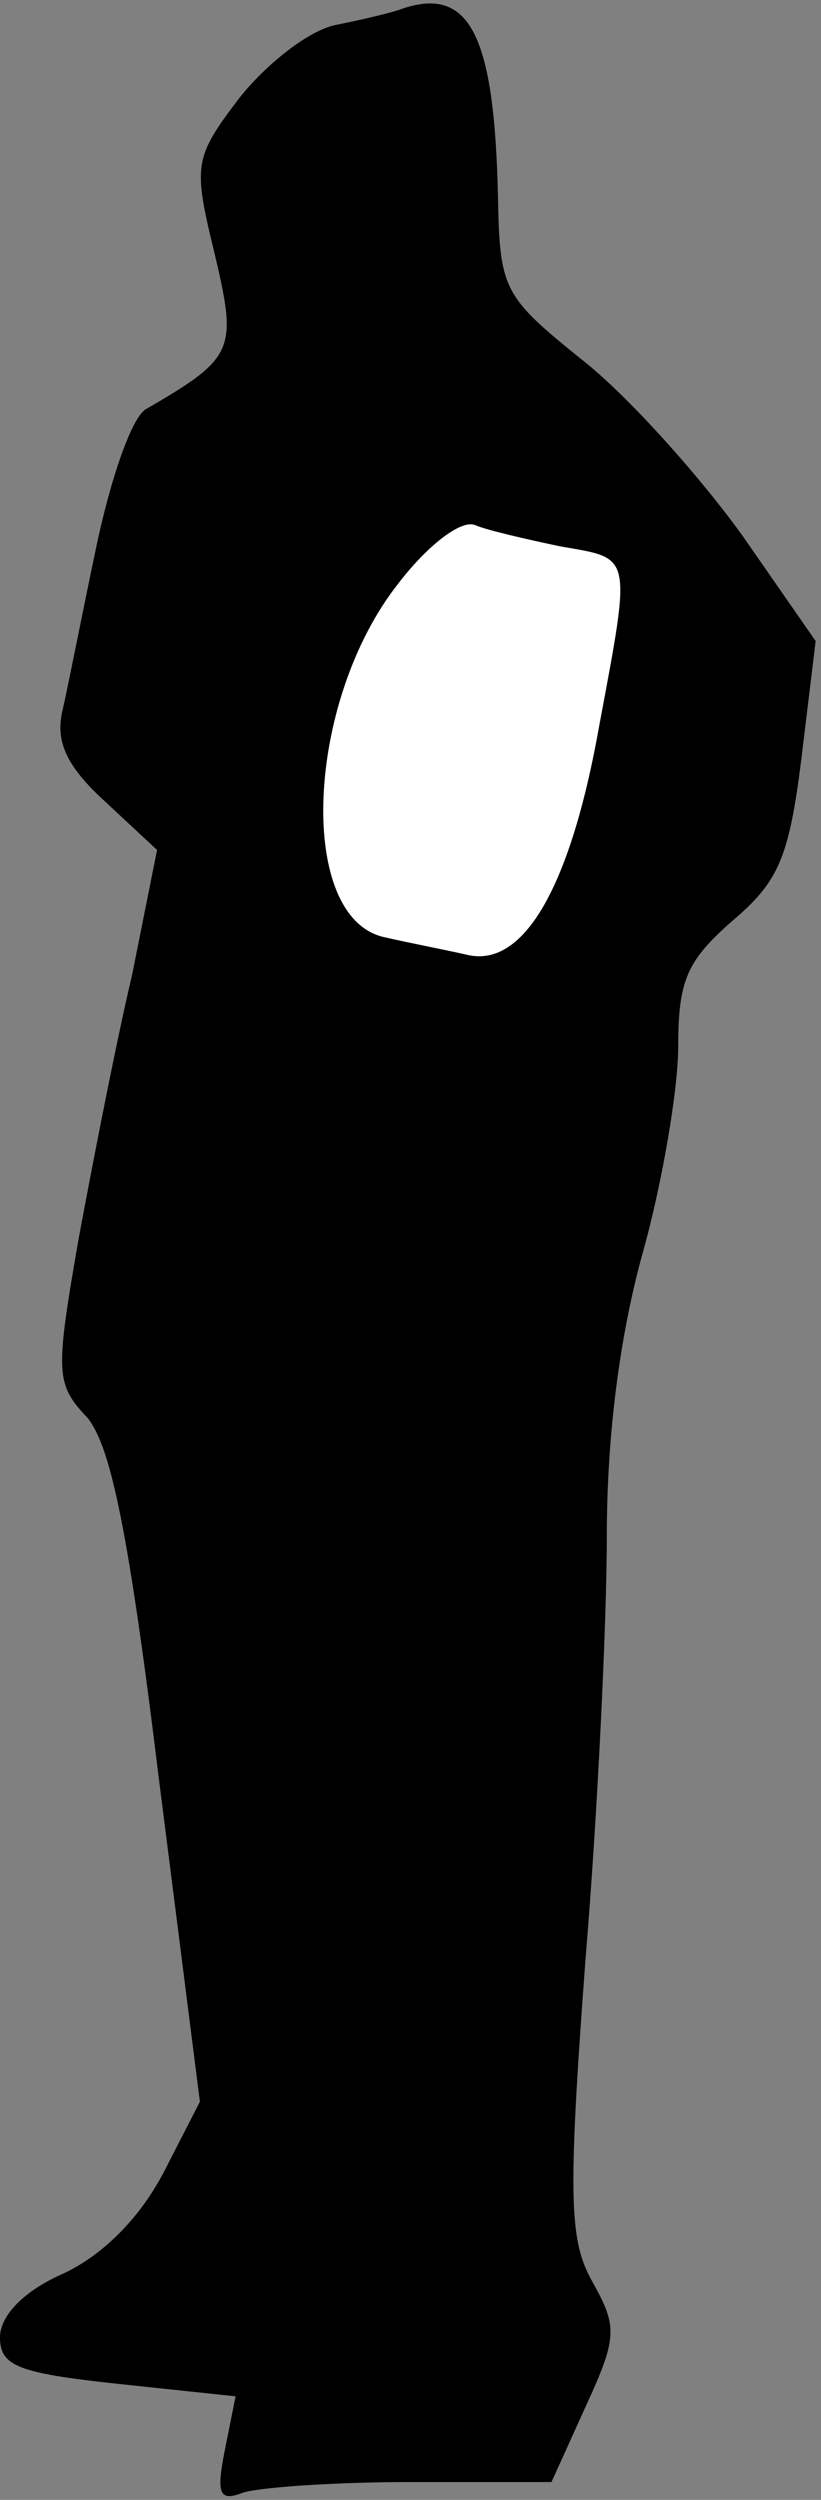 <?xml version="1.0" standalone="no"?>
<!DOCTYPE svg PUBLIC "-//W3C//DTD SVG 20010904//EN"
 "http://www.w3.org/TR/2001/REC-SVG-20010904/DTD/svg10.dtd">
<svg version="1.0" xmlns="http://www.w3.org/2000/svg"
 width="46pt" height="140pt" viewBox="0 0 46 140"
 preserveAspectRatio="xMidYMid meet">
<rect x="0" y="0" width="46" height="140" fill="#808080" stroke="none"/>
<g transform="translate(0,140) scale(0.1,-0.1)"
fill="#000000" stroke="none">
<path fill="#000000" stroke="none" d="M225 1395 c-5 -2 -22 -6 -37 -9 -15 -3
-39 -22 -54 -41 -25 -33 -26 -37 -14 -86 13 -55 12 -59 -38 -88 -8 -4 -20 -39
-28 -77 -8 -38 -16 -79 -19 -92 -4 -17 2 -31 24 -51 l29 -27 -14 -70 c-9 -38
-22 -105 -30 -148 -13 -75 -13 -81 5 -100 13 -16 23 -63 40 -202 l23 -181 -20
-39 c-13 -25 -33 -46 -56 -57 -23 -10 -36 -24 -36 -36 0 -16 10 -20 66 -26
l66 -7 -6 -30 c-5 -25 -3 -29 10 -24 9 3 51 6 94 6 l79 0 19 42 c18 39 18 45
4 70 -13 23 -14 46 -4 180 7 84 12 191 12 238 0 55 7 111 20 158 11 39 20 92
20 116 0 37 5 48 30 70 26 22 32 35 39 91 l8 66 -41 59 c-23 32 -62 76 -88 97
-46 37 -48 40 -49 93 -2 91 -16 118 -54 105z"/>
<path fill="#ffffff" stroke="none" d="M314 1094 c40 -7 40 -3 22 -99 -16 -91
-42 -136 -73 -130 -13 3 -34 7 -47 10 -50 10 -45 132 7 198 16 21 35 36 43 33
7 -3 29 -8 48 -12z"/>
</g>
</svg>
